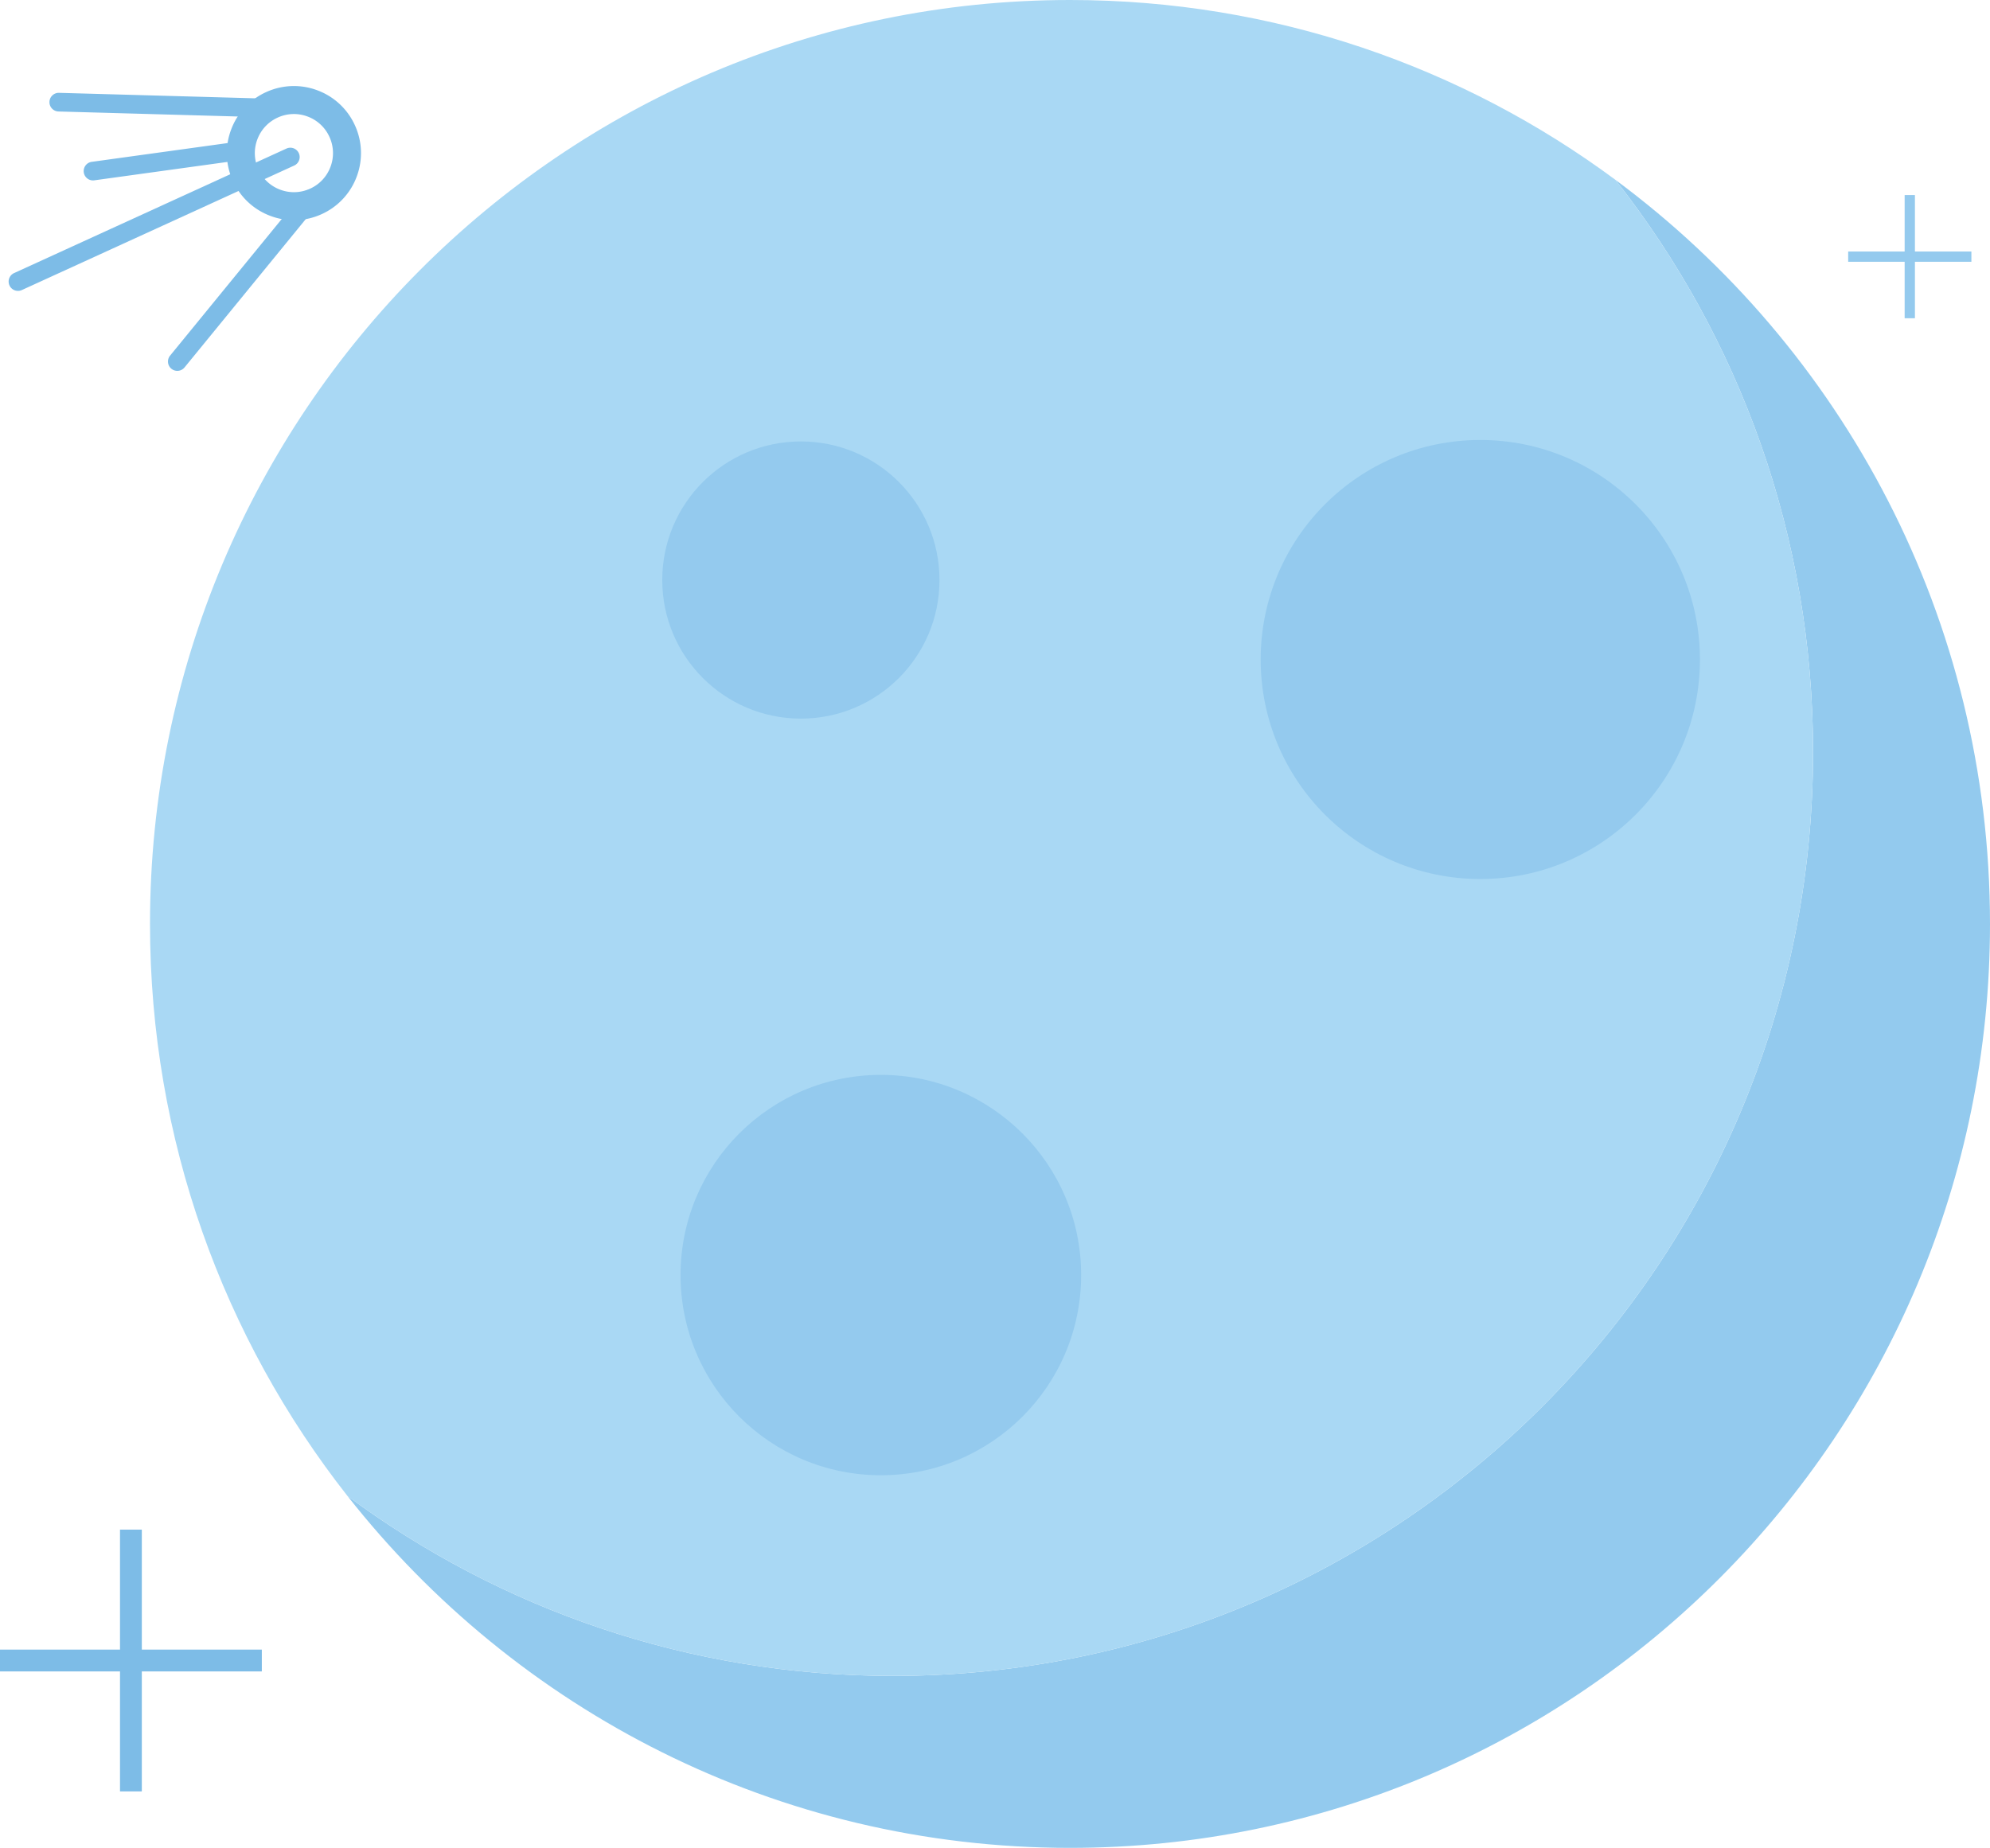 <svg xmlns="http://www.w3.org/2000/svg" viewBox="-445 181 387.625 360"><path d="M-57.375 361c0 99.41-80.223 180-179.203 180-57.066 0-107.91-26.8-140.734-68.55 29.738 22.03 66.494 35.05 106.268 35.05 98.97 0 179.203-80.59 179.203-180 0-42.09-14.387-80.8-38.49-111.46 44.253 32.77 72.955 85.5 72.955 144.96z" fill="#93caee"/><path d="M-91.84 327.5c0 99.41-80.234 180-179.204 180-39.773 0-76.53-13.02-106.268-35.05-24.083-30.66-38.47-69.37-38.47-111.45 0-99.41 80.234-180 179.204-180 39.773 0 76.52 13.02 106.248 35.04 24.103 30.66 38.49 69.37 38.49 111.46z" fill="#a9d8f4"/><path fill="#94caee" d="M-61 230h-11v-11h-2v11h-11v2h11v11h2v-11h11z"/><path fill="#7dbce7" d="M-394 502.375h-23.375V479h-4.25v23.375H-445v4.25h23.375V530h4.25v-23.375H-394z"/><circle cx="-289" cy="294" r="27" fill="#94caee"/><ellipse cx="-273.422" cy="429.406" rx="39.016" ry="39" fill="#94caee"/><ellipse cx="-156.656" cy="309.484" rx="42.781" ry="42.766" fill="#94caee"/><g fill="#7dbce7"><path d="M-375.512 215.39a12.97 12.97 0 0 1-6.808 7.318 12.97 12.97 0 0 1-9.99.36 12.97 12.97 0 0 1-7.318-6.807 12.968 12.968 0 0 1-.36-9.99 12.968 12.968 0 0 1 6.807-7.317 12.975 12.975 0 0 1 9.99-.363 12.975 12.975 0 0 1 7.318 6.81 12.975 12.975 0 0 1 .36 9.99zm-19.367-7.216a7.555 7.555 0 0 0 .21 5.82 7.55 7.55 0 0 0 4.265 3.965c1.903.71 3.97.635 5.82-.21a7.56 7.56 0 0 0 3.965-4.265 7.557 7.557 0 0 0-.21-5.818 7.556 7.556 0 0 0-4.263-3.967 7.557 7.557 0 0 0-5.82.21 7.554 7.554 0 0 0-3.966 4.264z"/><path d="M-382.9 220.426a1.805 1.805 0 0 1-.296.515l-25.85 31.63a1.817 1.817 0 1 1-2.815-2.298l25.85-31.63a1.817 1.817 0 0 1 3.112 1.783zM-391.013 202.68a1.817 1.817 0 0 1-1.755 1.182l-40.832-1.142a1.816 1.816 0 1 1 .1-3.633l40.832 1.14a1.816 1.816 0 0 1 1.766 1.87 1.77 1.77 0 0 1-.11.583zM-396.264 210.968a1.817 1.817 0 0 1-1.455 1.168l-28.83 3.984a1.82 1.82 0 1 1-.498-3.602l28.83-3.984a1.82 1.82 0 0 1 1.954 2.434zM-386.744 212.23c-.162.437-.49.81-.948 1.02l-53.05 24.256a1.817 1.817 0 1 1-1.513-3.306l53.052-24.256a1.817 1.817 0 0 1 2.46 2.287z"/></g></svg>